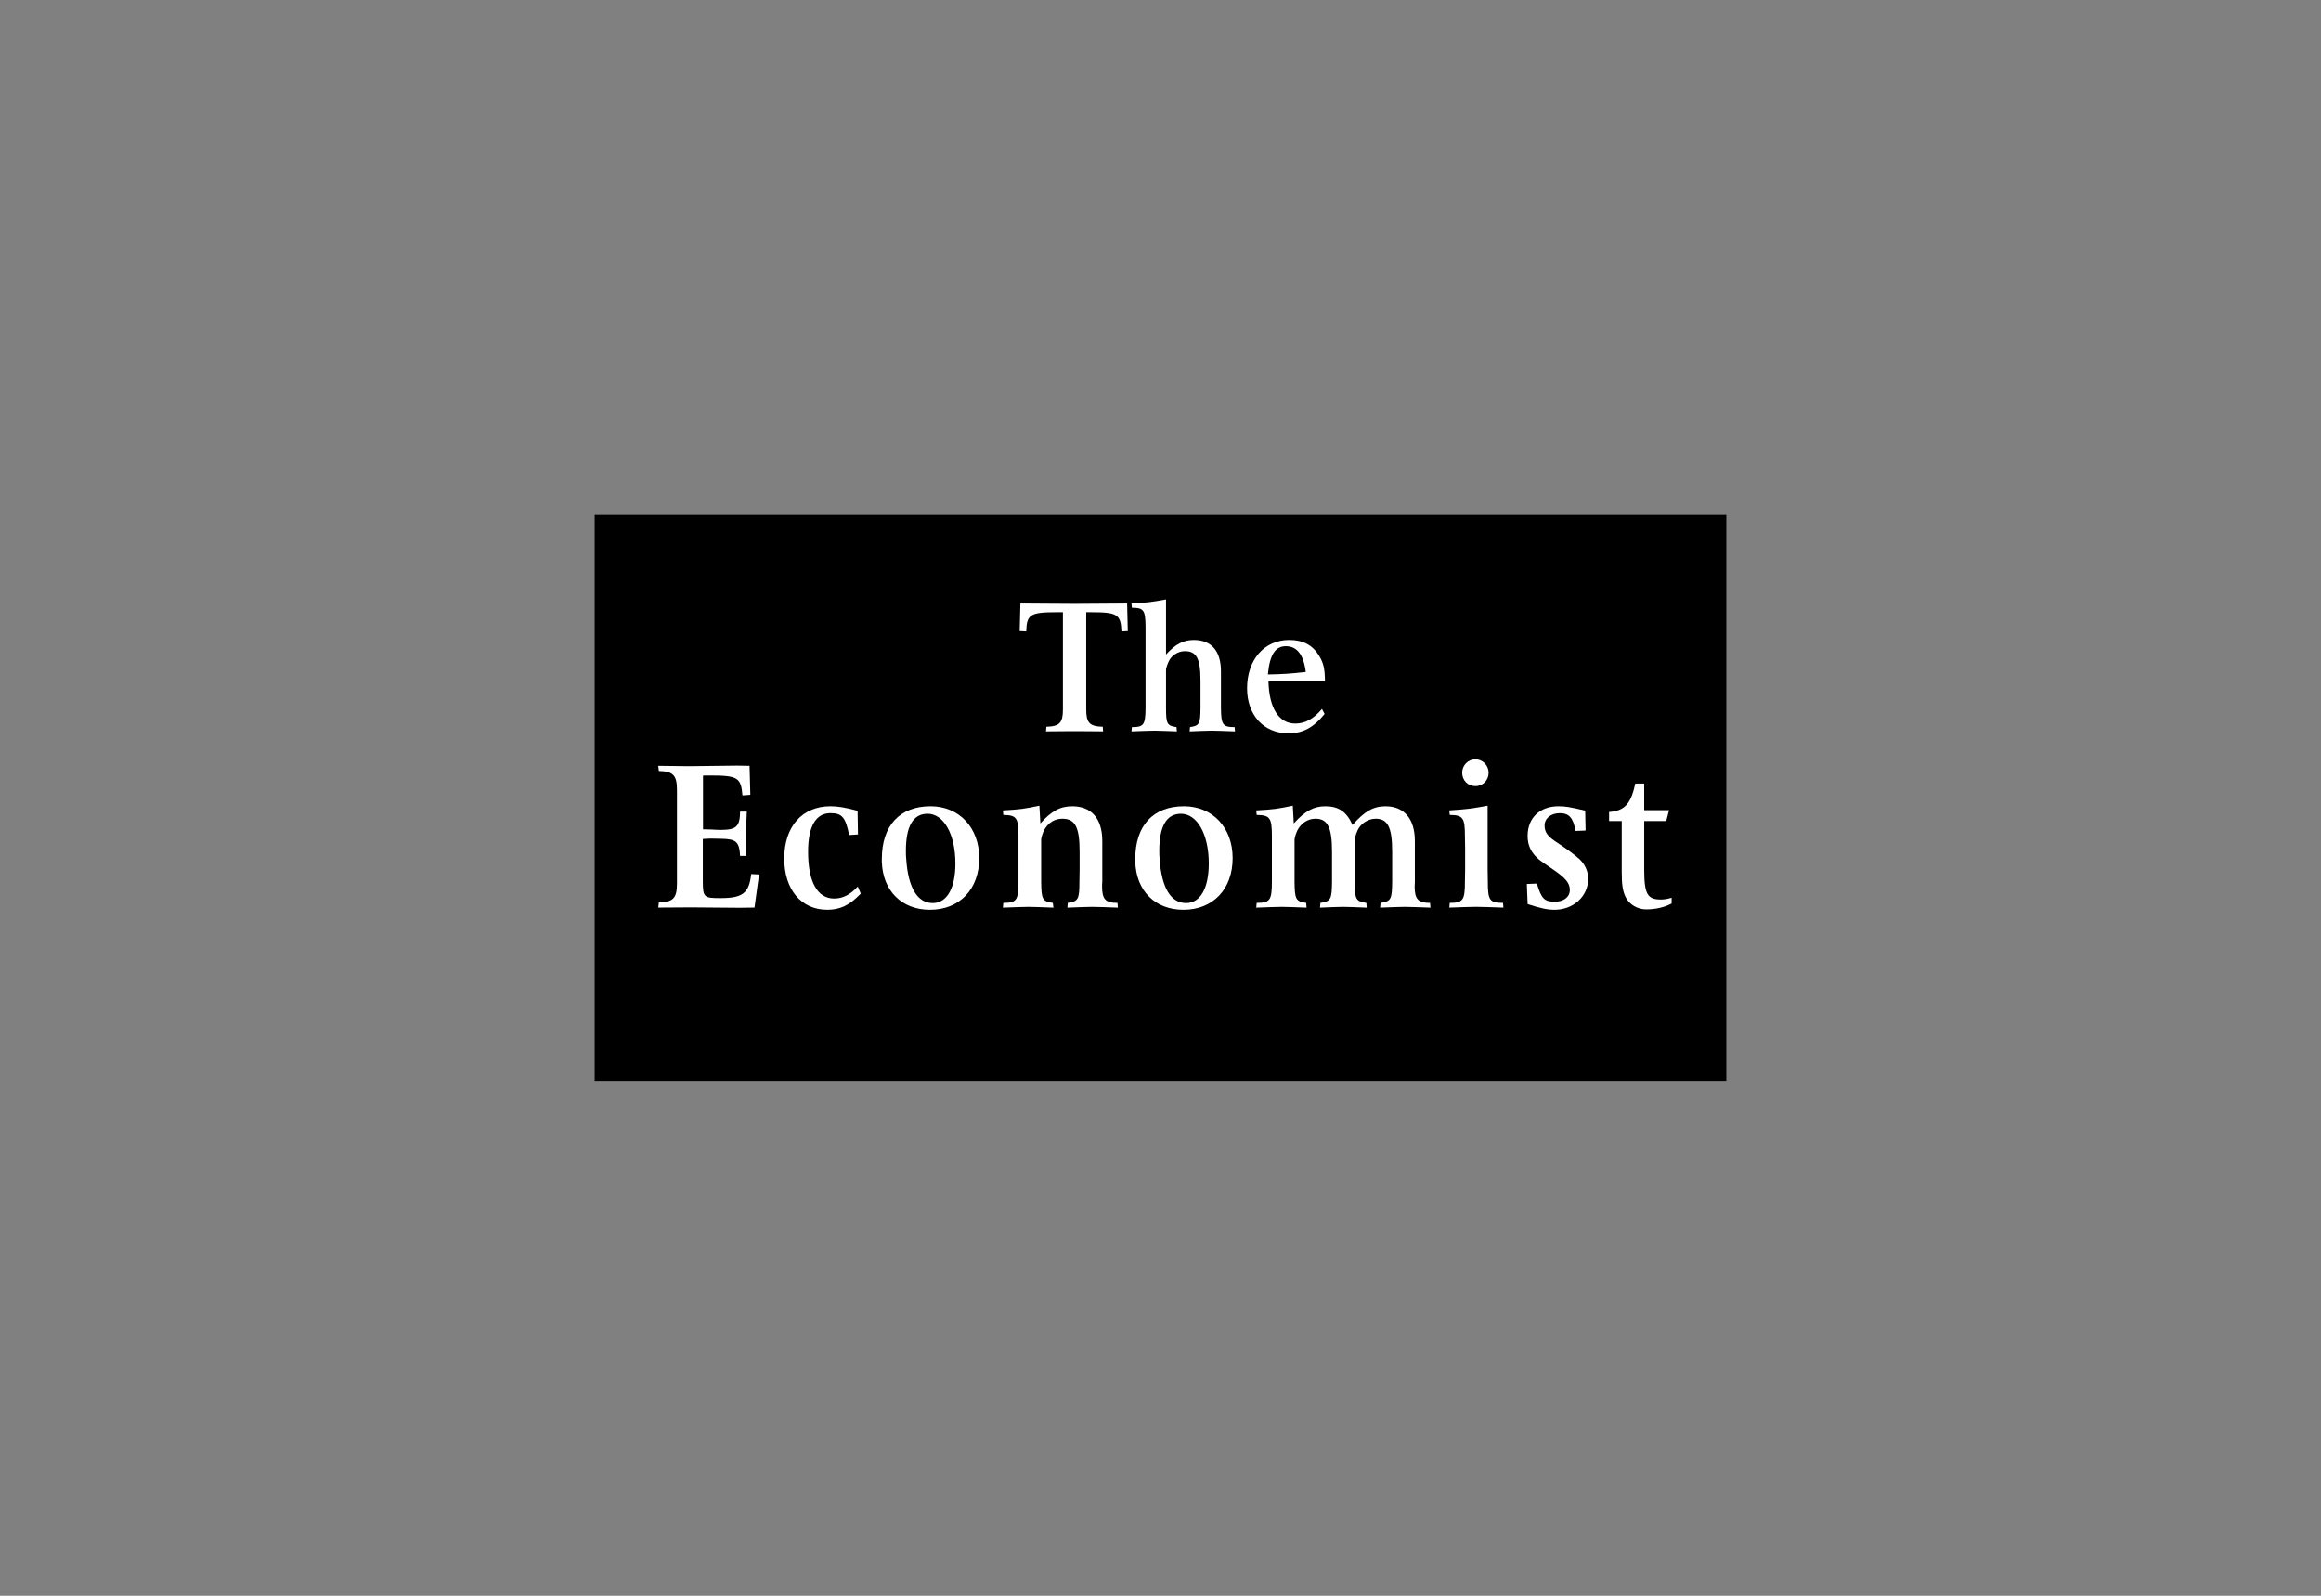 <?xml version="1.0" encoding="utf-8"?>
<!-- Generator: Adobe Illustrator 16.0.3, SVG Export Plug-In . SVG Version: 6.00 Build 0)  -->
<!DOCTYPE svg PUBLIC "-//W3C//DTD SVG 1.1//EN" "http://www.w3.org/Graphics/SVG/1.1/DTD/svg11.dtd">
<svg version="1.1" id="Layer_2" xmlns="http://www.w3.org/2000/svg" xmlns:xlink="http://www.w3.org/1999/xlink" x="0px" y="0px"
	 width="160px" height="110px" viewBox="0 0 160 110" enable-background="new 0 0 160 110" xml:space="preserve">
<rect x="0" y="0" width="160" height="110" fill="#808080" stroke="none"/>
<g>
	<rect x="40.994" y="35.497" width="78.012" height="39.007"/>
	<path fill="#FFFFFF" d="M77.699,41.602l0.047,1.9l-0.439,0.024c-0.037-1.164-0.283-1.323-2.049-1.323h-0.379v6.705
		c0,0.919,0.232,1.164,1.141,1.189l0.023,0.318c-0.857-0.012-1.508-0.012-1.938-0.012c-0.439,0-1.115,0-1.998,0.012l0.025-0.318
		c0.906-0.025,1.141-0.271,1.141-1.189v-6.705h-0.441c-1.814,0-2.061,0.159-2.086,1.323l-0.453-0.024l0.049-1.9
		c1.668,0.013,2.906,0.024,3.74,0.024C74.879,41.626,76.092,41.615,77.699,41.602"/>
	<path fill="#FFFFFF" d="M78.027,50.123c0.82,0,0.932-0.159,0.943-1.312v-0.771V43.98v-0.772c-0.012-1.151-0.123-1.312-0.943-1.312
		l-0.025-0.294c1.115-0.062,1.373-0.098,2.379-0.282v3.801c0.648-0.724,1.201-1.005,1.924-1.005c1.201,0,1.863,0.76,1.863,2.157
		v1.766v0.771c0.014,1.153,0.123,1.312,0.943,1.312l0.025,0.294c-0.711-0.024-1.25-0.049-1.605-0.049
		c-0.344,0-0.846,0.024-1.521,0.049l0.025-0.294c0.65-0.098,0.711-0.221,0.723-1.312v-0.771v-1.091c0-1.545-0.27-2.061-1.078-2.061
		c-0.453,0-0.92,0.282-1.115,0.711c-0.074,0.147-0.123,0.308-0.172,0.466c-0.012,0.062-0.012,0.111-0.012,0.136v1.839v0.771
		c0,1.092,0.072,1.215,0.723,1.312l0.025,0.294c-0.688-0.024-1.189-0.049-1.533-0.049c-0.355,0-0.895,0.024-1.594,0.049
		L78.027,50.123z"/>
	<path fill="#FFFFFF" d="M87.404,46.494c1.127-0.024,1.471-0.049,2.611-0.171c-0.148-1.189-0.602-1.778-1.373-1.778
		C87.906,44.544,87.525,45.158,87.404,46.494 M91.314,49.215c-0.76,0.943-1.508,1.336-2.488,1.336c-1.705,0-2.857-1.25-2.857-3.102
		c0-1.974,1.189-3.334,2.906-3.334c0.943,0,1.605,0.343,2.061,1.091c0.305,0.515,0.391,0.87,0.402,1.753h-3.896
		c0.047,1.863,0.723,2.918,1.85,2.918c0.674,0,1.238-0.307,1.84-1.006L91.314,49.215z"/>
	<path fill="#FFFFFF" d="M45.418,62.211c0.992-0.027,1.25-0.3,1.25-1.319v-6.431c0-1.02-0.258-1.292-1.25-1.318l-0.041-0.354
		l2.107,0.026l3.316-0.04l0.871,0.014l0.055,1.998l-0.545,0.041c-0.094-1.237-0.326-1.373-2.283-1.373H48.6l-0.137,0.013v3.698
		c0.258,0,0.463,0.014,0.586,0.014c0.217,0.014,0.42,0.027,0.625,0.027c1.086,0,1.332-0.231,1.346-1.264h0.461
		c-0.041,0.829-0.041,1.25-0.041,1.658c0,0.326,0,0.788,0.014,1.4H51.02c-0.055-0.979-0.273-1.17-1.318-1.184l-0.734-0.014
		l-0.518,0.027v2.869c0,1.155,0.068,1.21,1.211,1.21c1.535,0,1.984-0.34,2.121-1.658l0.543,0.027l-0.312,2.283l-1.047,0.014
		l-3.33-0.027l-2.258,0.014L45.418,62.211z"/>
	<path fill="#FFFFFF" d="M59.338,61.599c-0.775,0.802-1.416,1.114-2.312,1.114c-1.795,0-2.963-1.4-2.963-3.534
		c0-2.203,1.236-3.604,3.193-3.604c0.518,0,1.049,0.096,1.863,0.313l0.027,1.632l-0.611,0.04c-0.244-1.224-0.49-1.509-1.279-1.509
		c-1.018,0-1.549,0.911-1.549,2.665c0,2.066,0.639,3.222,1.795,3.222c0.598,0,1.102-0.258,1.631-0.829L59.338,61.599z"/>
	<path fill="#FFFFFF" d="M62.475,59.26c0.137,1.944,0.775,2.991,1.822,2.991c0.98,0,1.564-1.02,1.564-2.732
		c0-2.013-0.803-3.426-1.918-3.426c-0.992,0-1.494,0.855-1.494,2.556C62.449,58.853,62.449,59.056,62.475,59.26 M60.791,59.411
		v-0.205c0-2.297,1.236-3.63,3.357-3.63c1.971,0,3.357,1.469,3.357,3.576c0,2.134-1.346,3.562-3.398,3.562
		C62.164,62.713,60.857,61.409,60.791,59.411"/>
	<path fill="#FFFFFF" d="M69.164,62.238c0.91,0,1.045-0.177,1.045-1.454v-0.857v-1.428v-0.869c0-1.265-0.135-1.441-1.045-1.455
		l-0.027-0.312c1.209-0.068,1.48-0.109,2.514-0.326l0.068,1.224c0.775-0.87,1.373-1.184,2.203-1.184
		c1.318,0,2.066,0.856,2.066,2.394v1.645v1.17c-0.014,0.108-0.014,0.217-0.014,0.326c0,0.87,0.23,1.128,1.061,1.128l0.027,0.326
		c-0.789-0.027-1.387-0.054-1.781-0.054c-0.381,0-0.953,0.026-1.699,0.054l0.025-0.326c0.721-0.108,0.803-0.245,0.803-1.454
		l0.014-0.857v-1.209c0-1.714-0.312-2.285-1.195-2.285c-0.531,0-0.98,0.286-1.252,0.789c-0.107,0.204-0.203,0.53-0.203,0.666v2.039
		v0.857c0.014,1.209,0.082,1.346,0.803,1.454l0.041,0.326c-0.762-0.027-1.332-0.054-1.715-0.054c-0.393,0-0.979,0.026-1.766,0.054
		L69.164,62.238z"/>
	<path fill="#FFFFFF" d="M79.945,59.26c0.135,1.944,0.773,2.991,1.822,2.991c0.977,0,1.562-1.02,1.562-2.732
		c0-2.013-0.803-3.426-1.918-3.426c-0.992,0-1.494,0.855-1.494,2.556C79.918,58.853,79.918,59.056,79.945,59.26 M78.26,59.411
		v-0.205c0-2.297,1.236-3.63,3.357-3.63c1.971,0,3.357,1.469,3.357,3.576c0,2.134-1.346,3.562-3.398,3.562
		C79.633,62.713,78.326,61.409,78.26,59.411"/>
	<path fill="#FFFFFF" d="M86.631,62.238c0.912,0,1.049-0.177,1.049-1.454v-0.857v-1.428v-0.869c0-1.265-0.137-1.441-1.049-1.455
		l-0.027-0.312c1.211-0.068,1.482-0.109,2.516-0.326l0.068,1.224c0.775-0.856,1.373-1.184,2.176-1.184
		c0.924,0,1.467,0.381,1.875,1.292c0.83-0.951,1.441-1.292,2.271-1.292c1.291,0,2.025,0.87,2.025,2.394v1.645v1.17
		c0,0.108-0.014,0.217-0.014,0.326c0,0.87,0.244,1.128,1.061,1.128l0.027,0.326c-0.789-0.027-1.387-0.054-1.781-0.054
		c-0.381,0-0.938,0.026-1.686,0.054l0.027-0.326c0.721-0.108,0.789-0.245,0.803-1.454v-0.857v-1.209
		c0-1.687-0.301-2.285-1.143-2.285c-0.504,0-1.02,0.327-1.238,0.789c-0.068,0.163-0.135,0.326-0.176,0.517
		c-0.014,0.067-0.027,0.122-0.027,0.149v2.039v0.857c0,1.209,0.082,1.346,0.803,1.454l0.025,0.326
		c-0.719-0.027-1.264-0.054-1.631-0.054c-0.354,0-0.883,0.026-1.59,0.054l0.027-0.326c0.721-0.108,0.789-0.245,0.803-1.454v-0.857
		v-1.209c0-1.687-0.301-2.285-1.143-2.285c-0.518,0-0.979,0.3-1.238,0.789c-0.107,0.218-0.203,0.53-0.203,0.666v2.039v0.857
		c0.014,1.209,0.082,1.346,0.803,1.454l0.025,0.326c-0.746-0.027-1.318-0.054-1.699-0.054c-0.395,0-0.979,0.026-1.768,0.054
		L86.631,62.238z"/>
	<path fill="#FFFFFF" d="M100.797,53.265c0-0.517,0.408-0.925,0.91-0.925c0.504,0,0.912,0.422,0.912,0.925
		c0,0.517-0.395,0.924-0.912,0.924C101.191,54.189,100.797,53.795,100.797,53.265 M102.551,55.536v4.391l0.014,0.857
		c0,1.277,0.121,1.454,1.047,1.454l0.027,0.326c-0.844-0.027-1.455-0.054-1.877-0.054c-0.408,0-1.02,0.026-1.85,0.054l0.027-0.326
		c0.912,0,1.047-0.177,1.047-1.454L101,59.926v-1.428l-0.014-0.869c0-1.265-0.135-1.441-1.047-1.455l-0.027-0.312
		C101.164,55.78,101.449,55.739,102.551,55.536"/>
	<path fill="#FFFFFF" d="M105.309,62.32l-0.055-1.387l0.693-0.027c0.312,1.047,0.516,1.251,1.236,1.251
		c0.627,0,1.035-0.327,1.035-0.816c0-0.462-0.287-0.815-1.143-1.4c-0.436-0.299-0.734-0.502-0.896-0.625
		c-0.355-0.272-0.613-0.598-0.748-0.966c-0.082-0.203-0.123-0.448-0.123-0.733c0-1.237,0.844-2.04,2.121-2.04
		c0.475,0,0.748,0.041,1.848,0.3l0.027,1.373l-0.693,0.027c-0.162-0.911-0.447-1.224-1.086-1.224c-0.613,0-1.047,0.354-1.047,0.856
		c0,0.476,0.217,0.761,0.924,1.21c0.639,0.421,1.141,0.802,1.482,1.101c0.379,0.367,0.598,0.83,0.598,1.359
		c0,1.21-1.02,2.135-2.324,2.135C106.654,62.713,106.18,62.605,105.309,62.32"/>
	<path fill="#FFFFFF" d="M110.924,55.971c1.074-0.082,1.496-0.545,1.809-1.958h0.611v1.835h1.713l-0.191,0.748h-1.521v3.344
		c0,1.673,0.217,2.066,1.143,2.066c0.217,0,0.42-0.026,0.748-0.122v0.395c-0.463,0.258-1.102,0.408-1.754,0.408
		c-0.6,0-1.17-0.34-1.416-0.844c-0.203-0.421-0.27-0.843-0.27-1.767v-3.48h-0.871V55.971z"/>
</g>
</svg>
